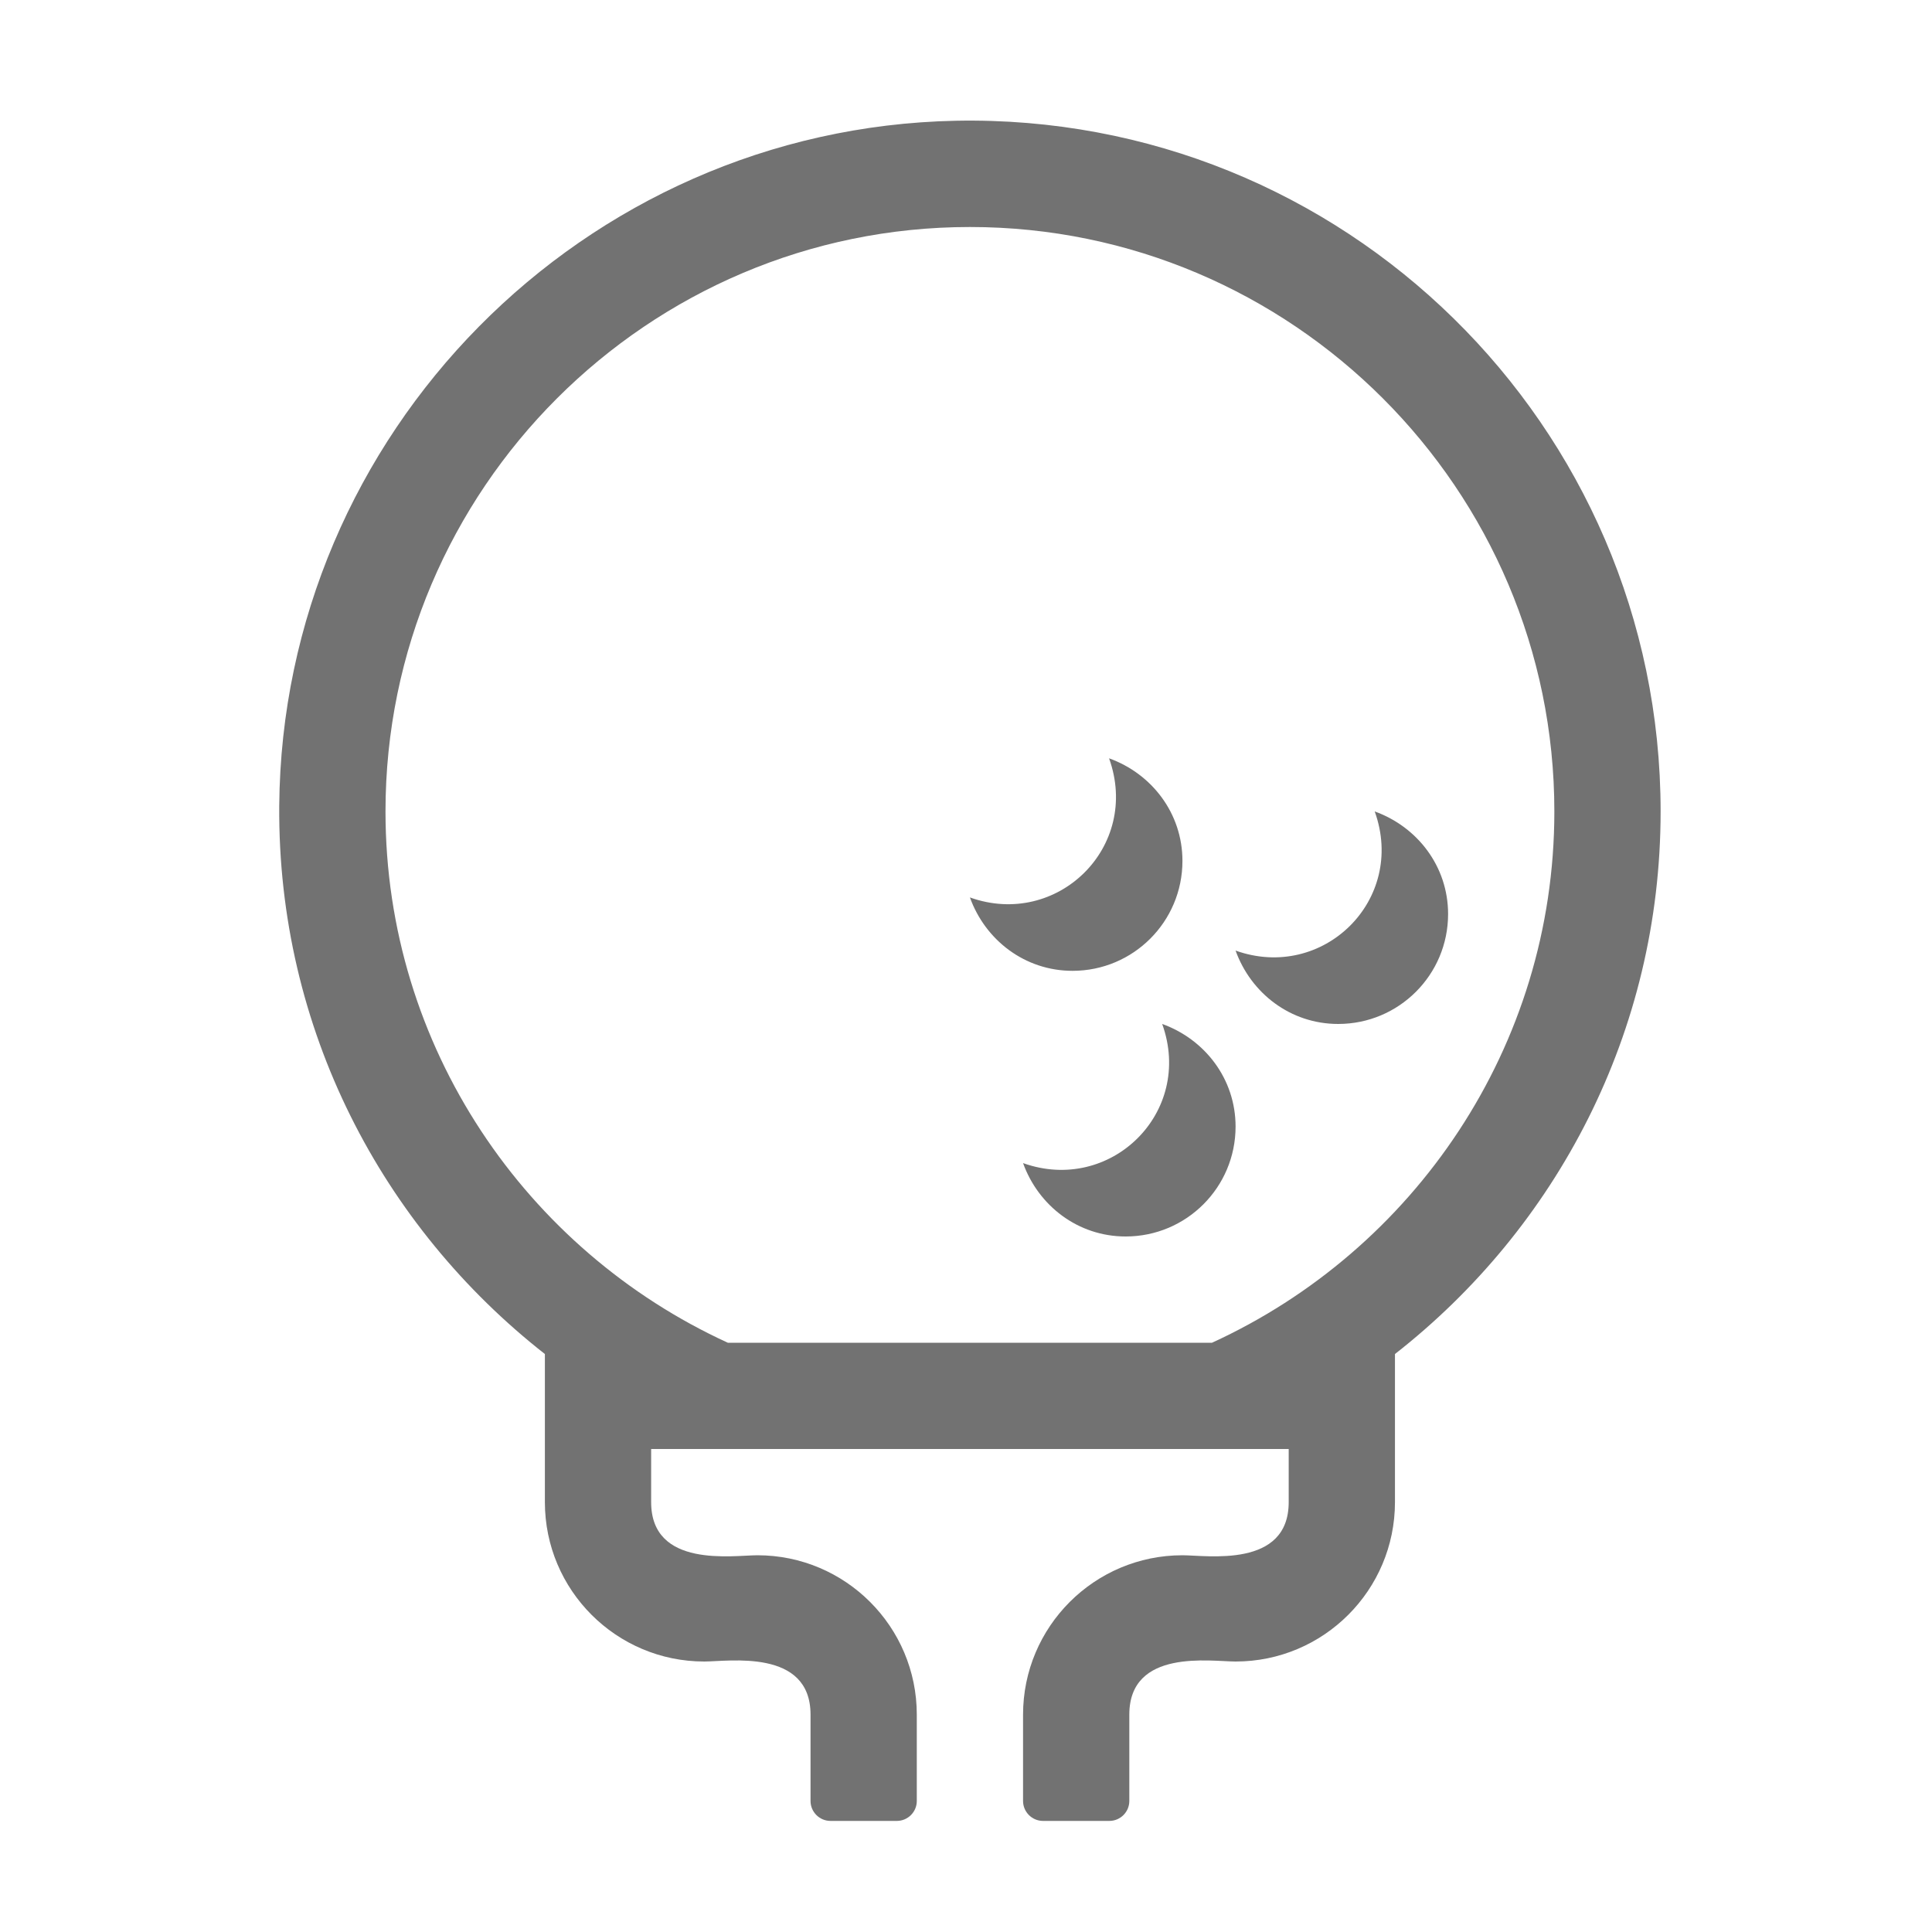 ﻿<?xml version='1.0' encoding='UTF-8'?>
<svg viewBox="-4.625 -2 32 31.997" xmlns="http://www.w3.org/2000/svg">
  <g transform="matrix(0.055, 0, 0, 0.055, 0, 0)">
    <path d="M416, 208C416, 91.7 320.5, -2.3 203.7, 0C91.6, 2.3 0.9, 94.2 0, 206.3C-0.5, 273.5 31, 333 80, 371.4L80, 416C80, 442.5 101.5, 464 128, 464C135.3, 464 160, 460 160, 480L160, 506C160, 509.3 162.7, 512 166, 512L186, 512C189.3, 512 192, 509.3 192, 506L192, 480C192, 453.5 170.5, 432 144, 432C136.7, 432 112, 436 112, 416L112, 400L304, 400L304, 416C304, 436 279.4, 432 272, 432C245.5, 432 224, 453.5 224, 480L224, 506C224, 509.3 226.7, 512 230, 512L250, 512C253.3, 512 256, 509.3 256, 506L256, 480C256, 460 280.6, 464 288, 464C314.5, 464 336, 442.5 336, 416L336, 371.4C384.6, 333.4 416, 274.5 416, 208zM32, 208C32, 111 111, 32 208, 32C305, 32 384, 111 384, 208C384, 279 341.6, 340.2 280.9, 368L135.1, 368C74.4, 340.2 32, 279 32, 208zM272, 222.9C272, 241.2 257.2, 256 238.9, 256C224.5, 256 212.6, 246.7 208, 233.9C234.3, 243.3 259.5, 218.7 249.9, 192C262.7, 196.6 272, 208.5 272, 222.9zM352, 238.9C352, 257.2 337.2, 272 318.9, 272C304.5, 272 292.6, 262.7 288, 249.9C314.3, 259.3 339.5, 234.7 329.9, 208C342.7, 212.6 352, 224.5 352, 238.9zM288, 302.9C288, 321.2 273.2, 336 254.9, 336C240.5, 336 228.6, 326.7 224, 313.9C250.3, 323.3 275.5, 298.7 265.9, 272C278.7, 276.6 288, 288.5 288, 302.9z" fill="#727272" fill-opacity="1" class="Black" />
  </g>
</svg>